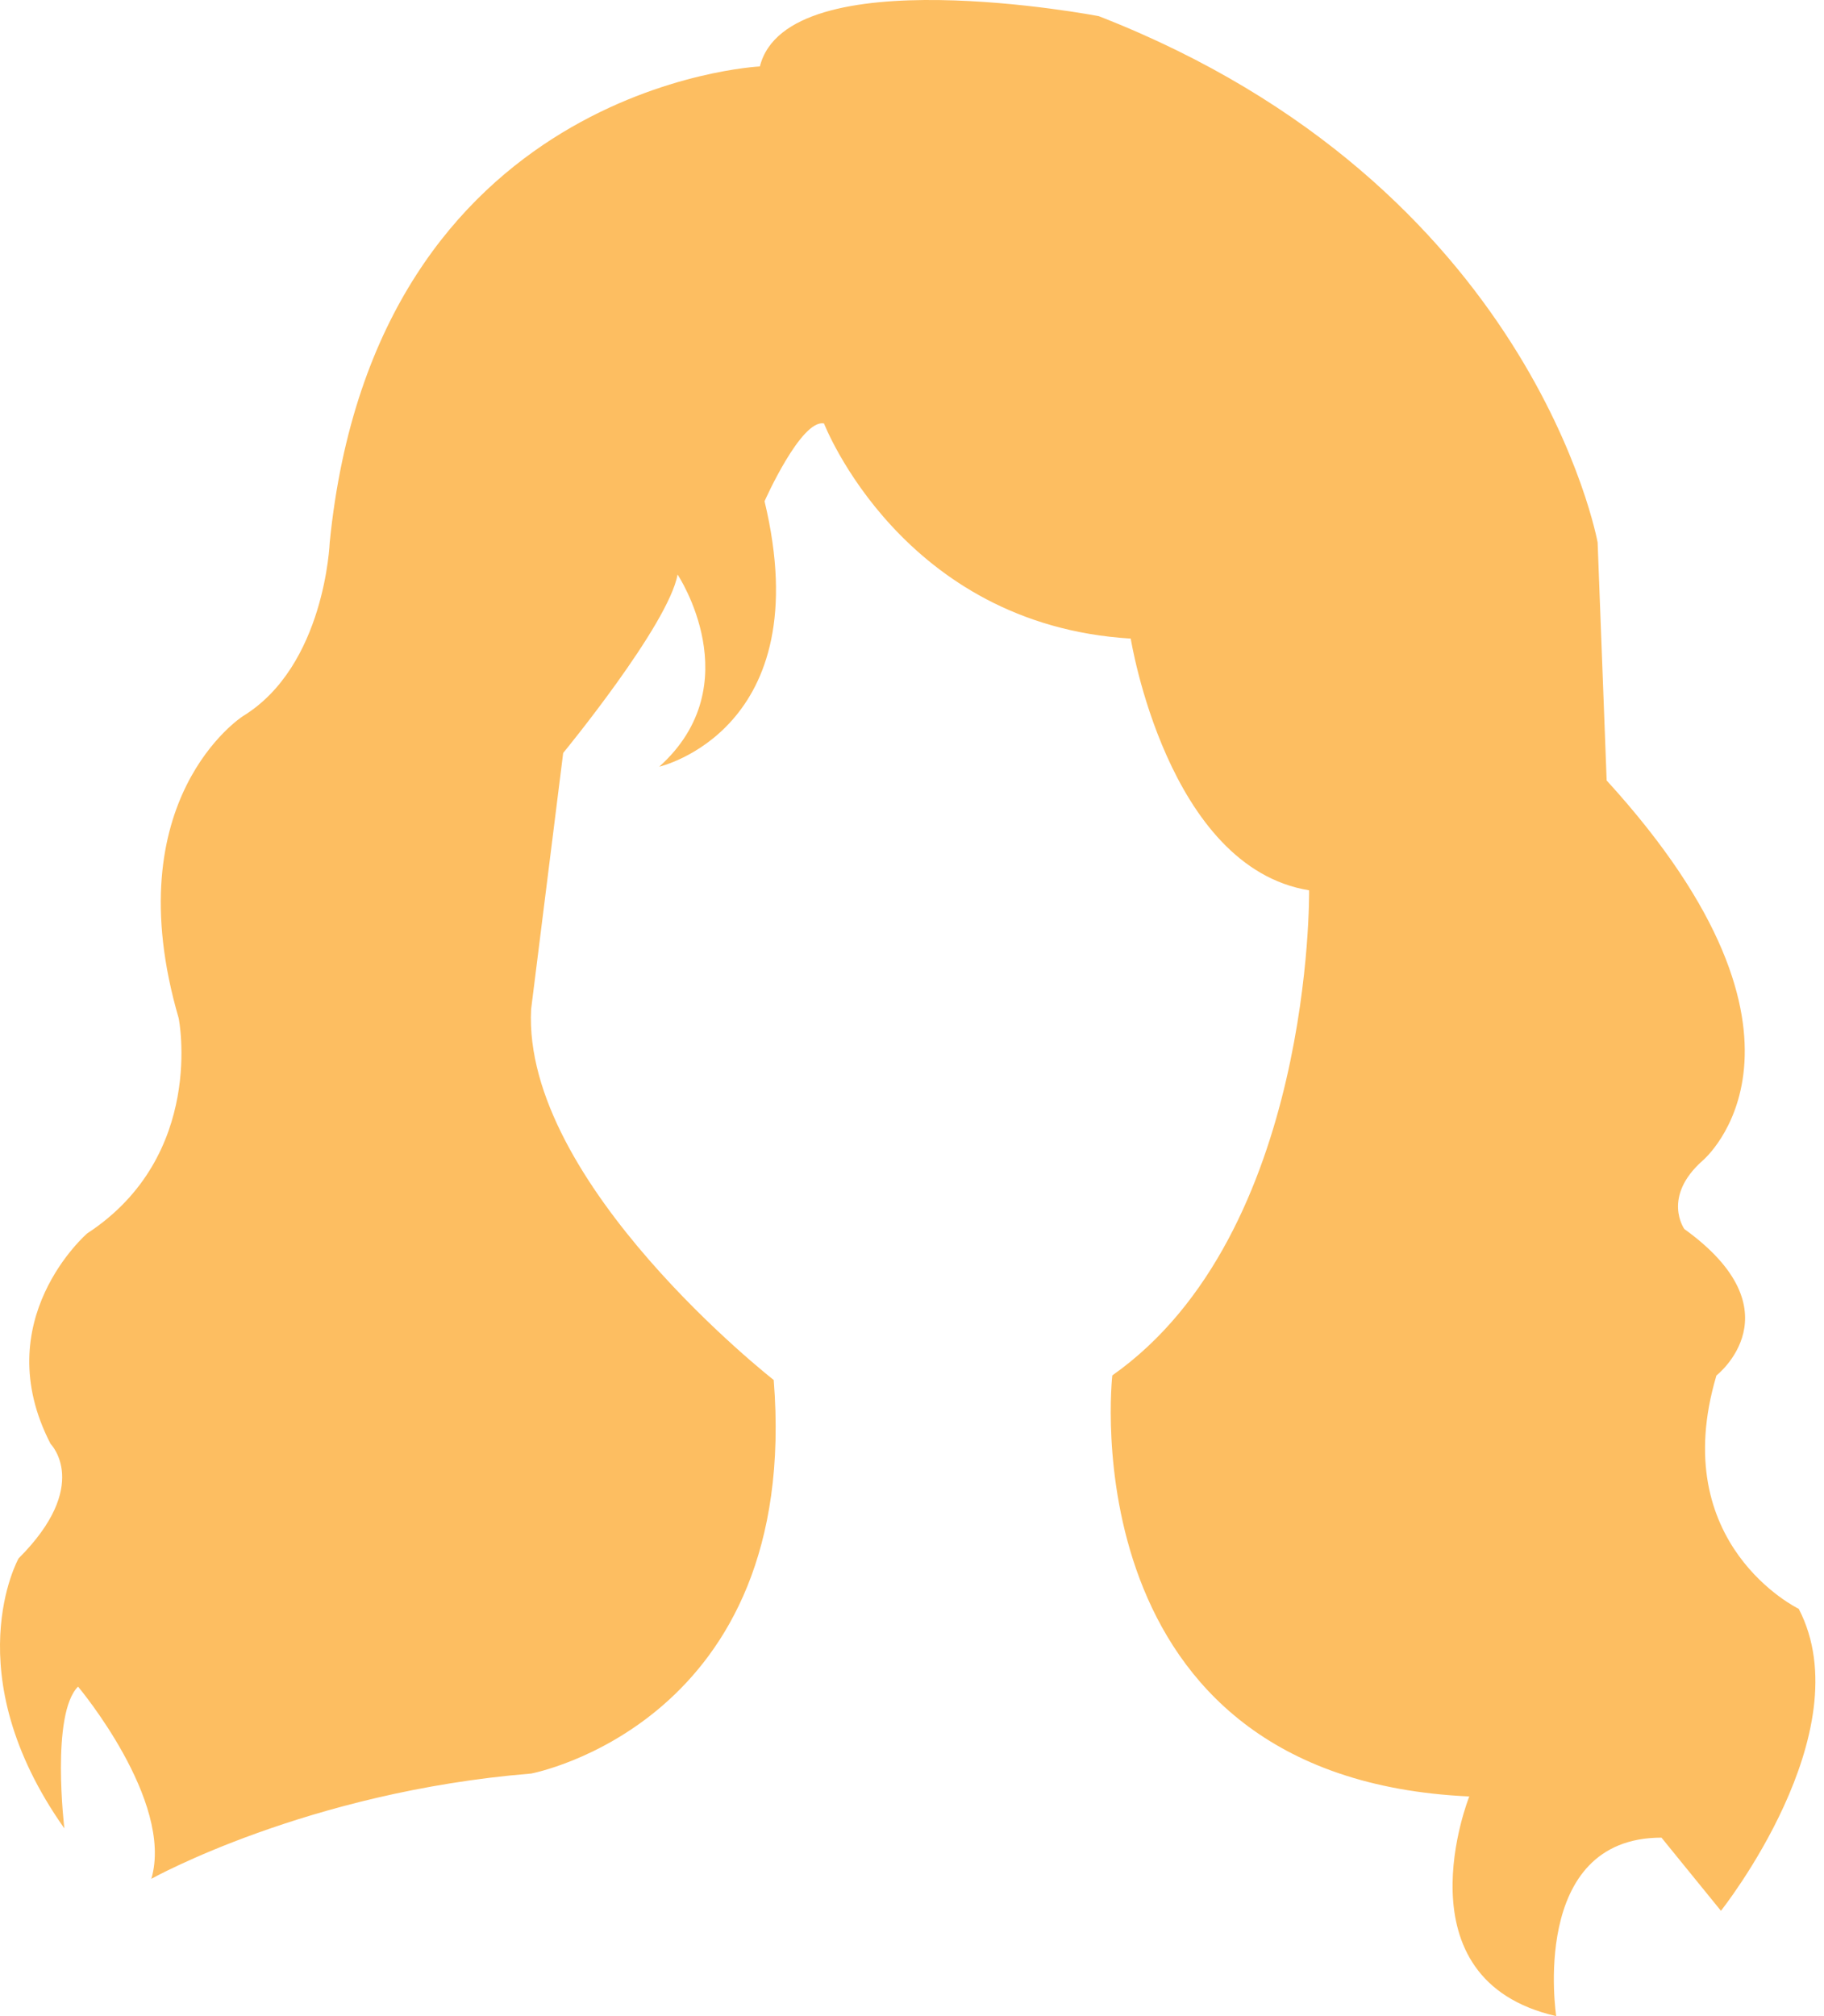 <svg width="38" height="42" viewBox="0 0 38 42" fill="none" xmlns="http://www.w3.org/2000/svg">
<path d="M15.831 1.384C15.831 1.384 7.822 1.767 6.869 11.3C6.869 11.3 6.774 13.873 5.058 14.921C5.058 14.921 2.388 16.637 3.723 21.213C3.723 21.213 4.296 24.074 1.816 25.695C1.816 25.695 -0.281 27.506 1.055 30.081C1.055 30.081 1.913 30.94 0.387 32.465C0.387 32.465 -0.948 34.848 1.341 38.09C1.341 38.09 1.055 35.709 1.626 35.136C1.626 35.136 3.628 37.517 3.153 39.14C3.153 39.14 6.395 37.328 11.065 36.947C11.065 36.947 16.69 35.896 16.119 28.748C16.119 28.748 10.875 24.648 11.065 21.024L11.733 15.686C11.733 15.686 13.926 13.019 14.116 11.969C14.116 11.969 15.642 14.256 13.734 15.972C13.734 15.972 17.072 15.209 15.928 10.442C15.928 10.442 16.689 8.726 17.167 8.822C17.167 8.822 18.788 13.016 23.557 13.303C23.557 13.303 24.317 18.068 27.273 18.547C27.273 18.547 27.369 25.695 23.173 28.653C23.173 28.653 22.22 37.043 30.61 37.424C30.61 37.424 29.084 41.237 32.421 42C32.421 42 31.849 38.282 34.614 38.282L35.853 39.806C35.853 39.806 38.81 36.089 37.474 33.516C37.474 33.516 34.71 32.181 35.759 28.654C35.759 28.654 37.474 27.321 35.09 25.603C35.09 25.603 34.614 24.935 35.476 24.174C35.476 24.174 38.43 21.694 33.472 16.259L33.284 11.301C33.284 11.301 31.949 3.866 22.892 0.337C22.889 0.335 16.404 -0.905 15.831 1.384Z" fill="#FDBE61"/>
</svg>
